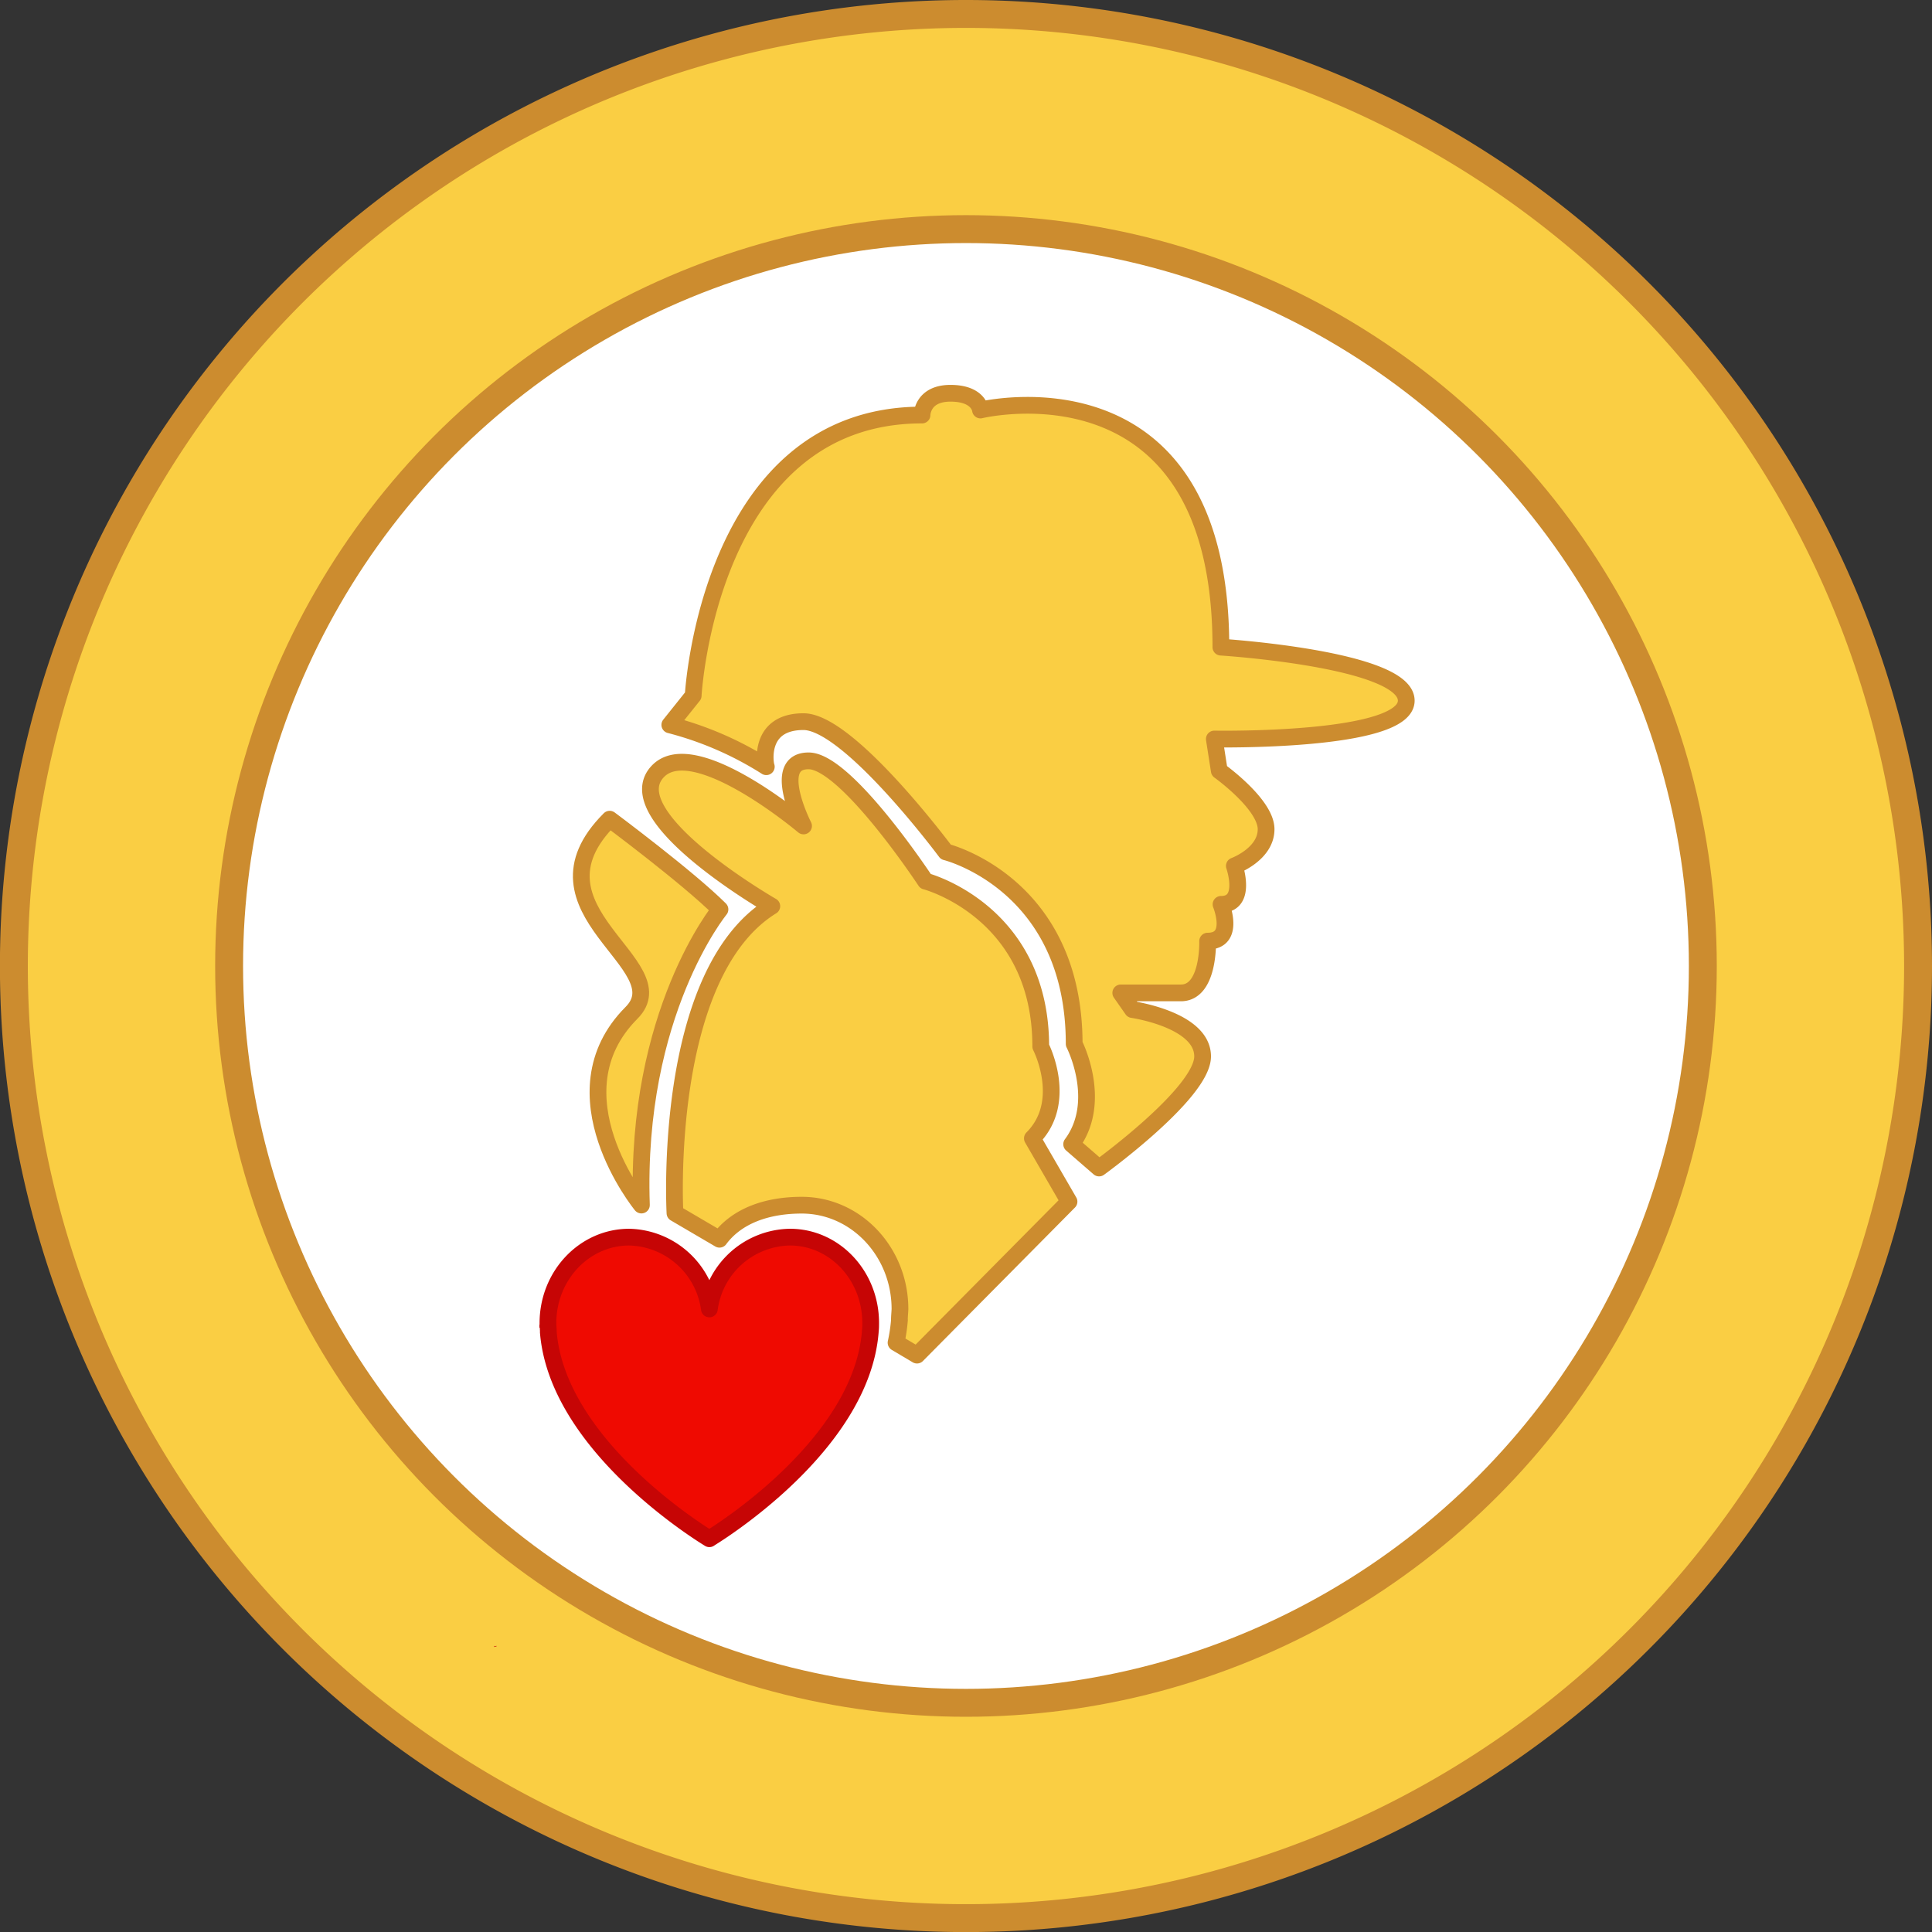 <svg xmlns="http://www.w3.org/2000/svg" viewBox="0 0 276.93 276.93"><rect x="0" y="0" width="276.93" height="276.93" fill="#333333" stroke="none"/><defs><style>.cls-1,.cls-5{fill:#face43;}.cls-1,.cls-2,.cls-5{stroke:#cc8c2f;}.cls-1,.cls-2,.cls-3{stroke-miterlimit:10;}.cls-1,.cls-2{stroke-width:4px;}.cls-2{fill:#fff;}.cls-3{fill:none;stroke:#d6a780;stroke-width:2.05px;}.cls-4{fill:#c10606;}.cls-5,.cls-6{stroke-linecap:round;stroke-linejoin:round;stroke-width:2.4px;}.cls-6{fill:#ef0a01;stroke:#c60505;}</style></defs><g id="Layer_2" data-name="Layer 2"><g id="Layer_1-2" data-name="Layer 1"><path class="cls-1" d="M274.93,138.46A136.47,136.47,0,1,1,138.46,2,136.47,136.47,0,0,1,274.93,138.46Z"/><circle class="cls-2" cx="138.46" cy="138.46" r="105.62"/><line class="cls-3" x1="127.62" y1="75.81" x2="127.72" y2="75.57"/><line class="cls-3" x1="127.72" y1="75.57" x2="127.5" y2="75.44"/><line class="cls-3" x1="127.62" y1="75.81" x2="127.72" y2="75.57"/><line class="cls-3" x1="127.72" y1="75.57" x2="127.5" y2="75.44"/><line class="cls-3" x1="128.18" y1="75.81" x2="128.28" y2="75.57"/><line class="cls-3" x1="128.28" y1="75.57" x2="128.06" y2="75.44"/><line class="cls-3" x1="127.06" y1="75.81" x2="127.16" y2="75.57"/><line class="cls-3" x1="127.16" y1="75.57" x2="126.94" y2="75.44"/><line class="cls-3" x1="127.78" y1="75.81" x2="127.89" y2="75.57"/><line class="cls-3" x1="127.89" y1="75.57" x2="127.66" y2="75.44"/><line class="cls-3" x1="128.06" y1="75.81" x2="128.16" y2="75.57"/><line class="cls-3" x1="128.16" y1="75.57" x2="127.94" y2="75.44"/><line class="cls-3" x1="128.06" y1="75.81" x2="128.16" y2="75.57"/><line class="cls-3" x1="128.16" y1="75.57" x2="127.94" y2="75.44"/><line class="cls-3" x1="128.62" y1="75.81" x2="128.72" y2="75.57"/><line class="cls-3" x1="128.72" y1="75.57" x2="128.5" y2="75.44"/><line class="cls-3" x1="127.5" y1="75.81" x2="127.61" y2="75.57"/><line class="cls-3" x1="127.61" y1="75.57" x2="127.38" y2="75.44"/><line class="cls-3" x1="128.22" y1="75.81" x2="128.33" y2="75.57"/><line class="cls-3" x1="128.33" y1="75.57" x2="128.1" y2="75.44"/><line class="cls-3" x1="128.62" y1="75.81" x2="128.72" y2="75.57"/><line class="cls-3" x1="128.72" y1="75.57" x2="128.5" y2="75.44"/><path class="cls-4" d="M71.14,235.89v.18L71,236Z"/><path class="cls-4" d="M71,236l-.16.09v-.18Z"/><path class="cls-5" d="M91.94,172.73s-13-15.92-1.43-27.54c6.94-6.94-16.16-14.72-3.12-27.77,0,0,11.26,8.38,15.81,12.93C103.2,130.35,91,145.19,91.94,172.73Z"/><path class="cls-5" d="M153.23,172.24l-21.79,22-3-1.78a24.41,24.41,0,0,0,.48-3.18.22.22,0,0,0,0-.11c0-.5.06-1,.08-1.52,0-8.23-6.31-14.9-14.08-14.9-4.94,0-9.28,1.5-11.79,4.88l-6.38-3.74s-1.92-34.23,13.88-44c0,0-22.62-13-16.27-19.39,5.2-5.2,20.42,7.56,20.82,7.89-.15-.3-4.69-9.33.72-9.33s16.76,17.24,16.76,17.24,16.52,4.31,16.52,23.7c0,0,4.07,7.9-1.2,13.17Z"/><path class="cls-4" d="M77.4,191q-.06-.6-.06-1.23Q77.34,190.44,77.4,191Z"/><path class="cls-6" d="M124.8,189.62c0,.42,0,.84-.06,1.25a.25.25,0,0,1,0,.09c-1.3,15.56-20.22,27.83-22.91,29.5l-.15.1-.16-.1C98.82,218.79,79.9,206.52,78.6,191a.25.25,0,0,1,0-.09c0-.41-.06-.83-.06-1.25,0-6.82,5.22-12.33,11.65-12.33a11.87,11.87,0,0,1,11.49,10.29,11.85,11.85,0,0,1,11.49-10.29C119.58,177.29,124.8,182.8,124.8,189.62Z"/><path class="cls-5" d="M174.06,105.93l.71,4.55s6.71,4.79,6.71,8.38-4.55,5.26-4.55,5.26,1.92,5.51-1.91,5.51c0,0,2.15,5.27-1.92,5.27,0,0,.24,7.42-3.83,7.42h-8.62l1.67,2.39s10.06,1.44,10.06,6.71-14.84,16-14.84,16l-3.93-3.41c4.58-6.17.36-14.38.36-14.38,0-23-18.4-27.52-18.4-27.52s-13.88-18.67-20.4-18.67-5.51,6.1-5.33,6.46a48.38,48.38,0,0,0-13.83-6l3.35-4.19s2.16-40.22,32.8-40.22c0,0,0-3.12,4.08-3.12s4.3,2.4,4.3,2.4S175,50.39,175,92.76c0,0,26.57,1.68,26.57,7.67S174.06,105.93,174.06,105.93Z"/></g></g></svg>